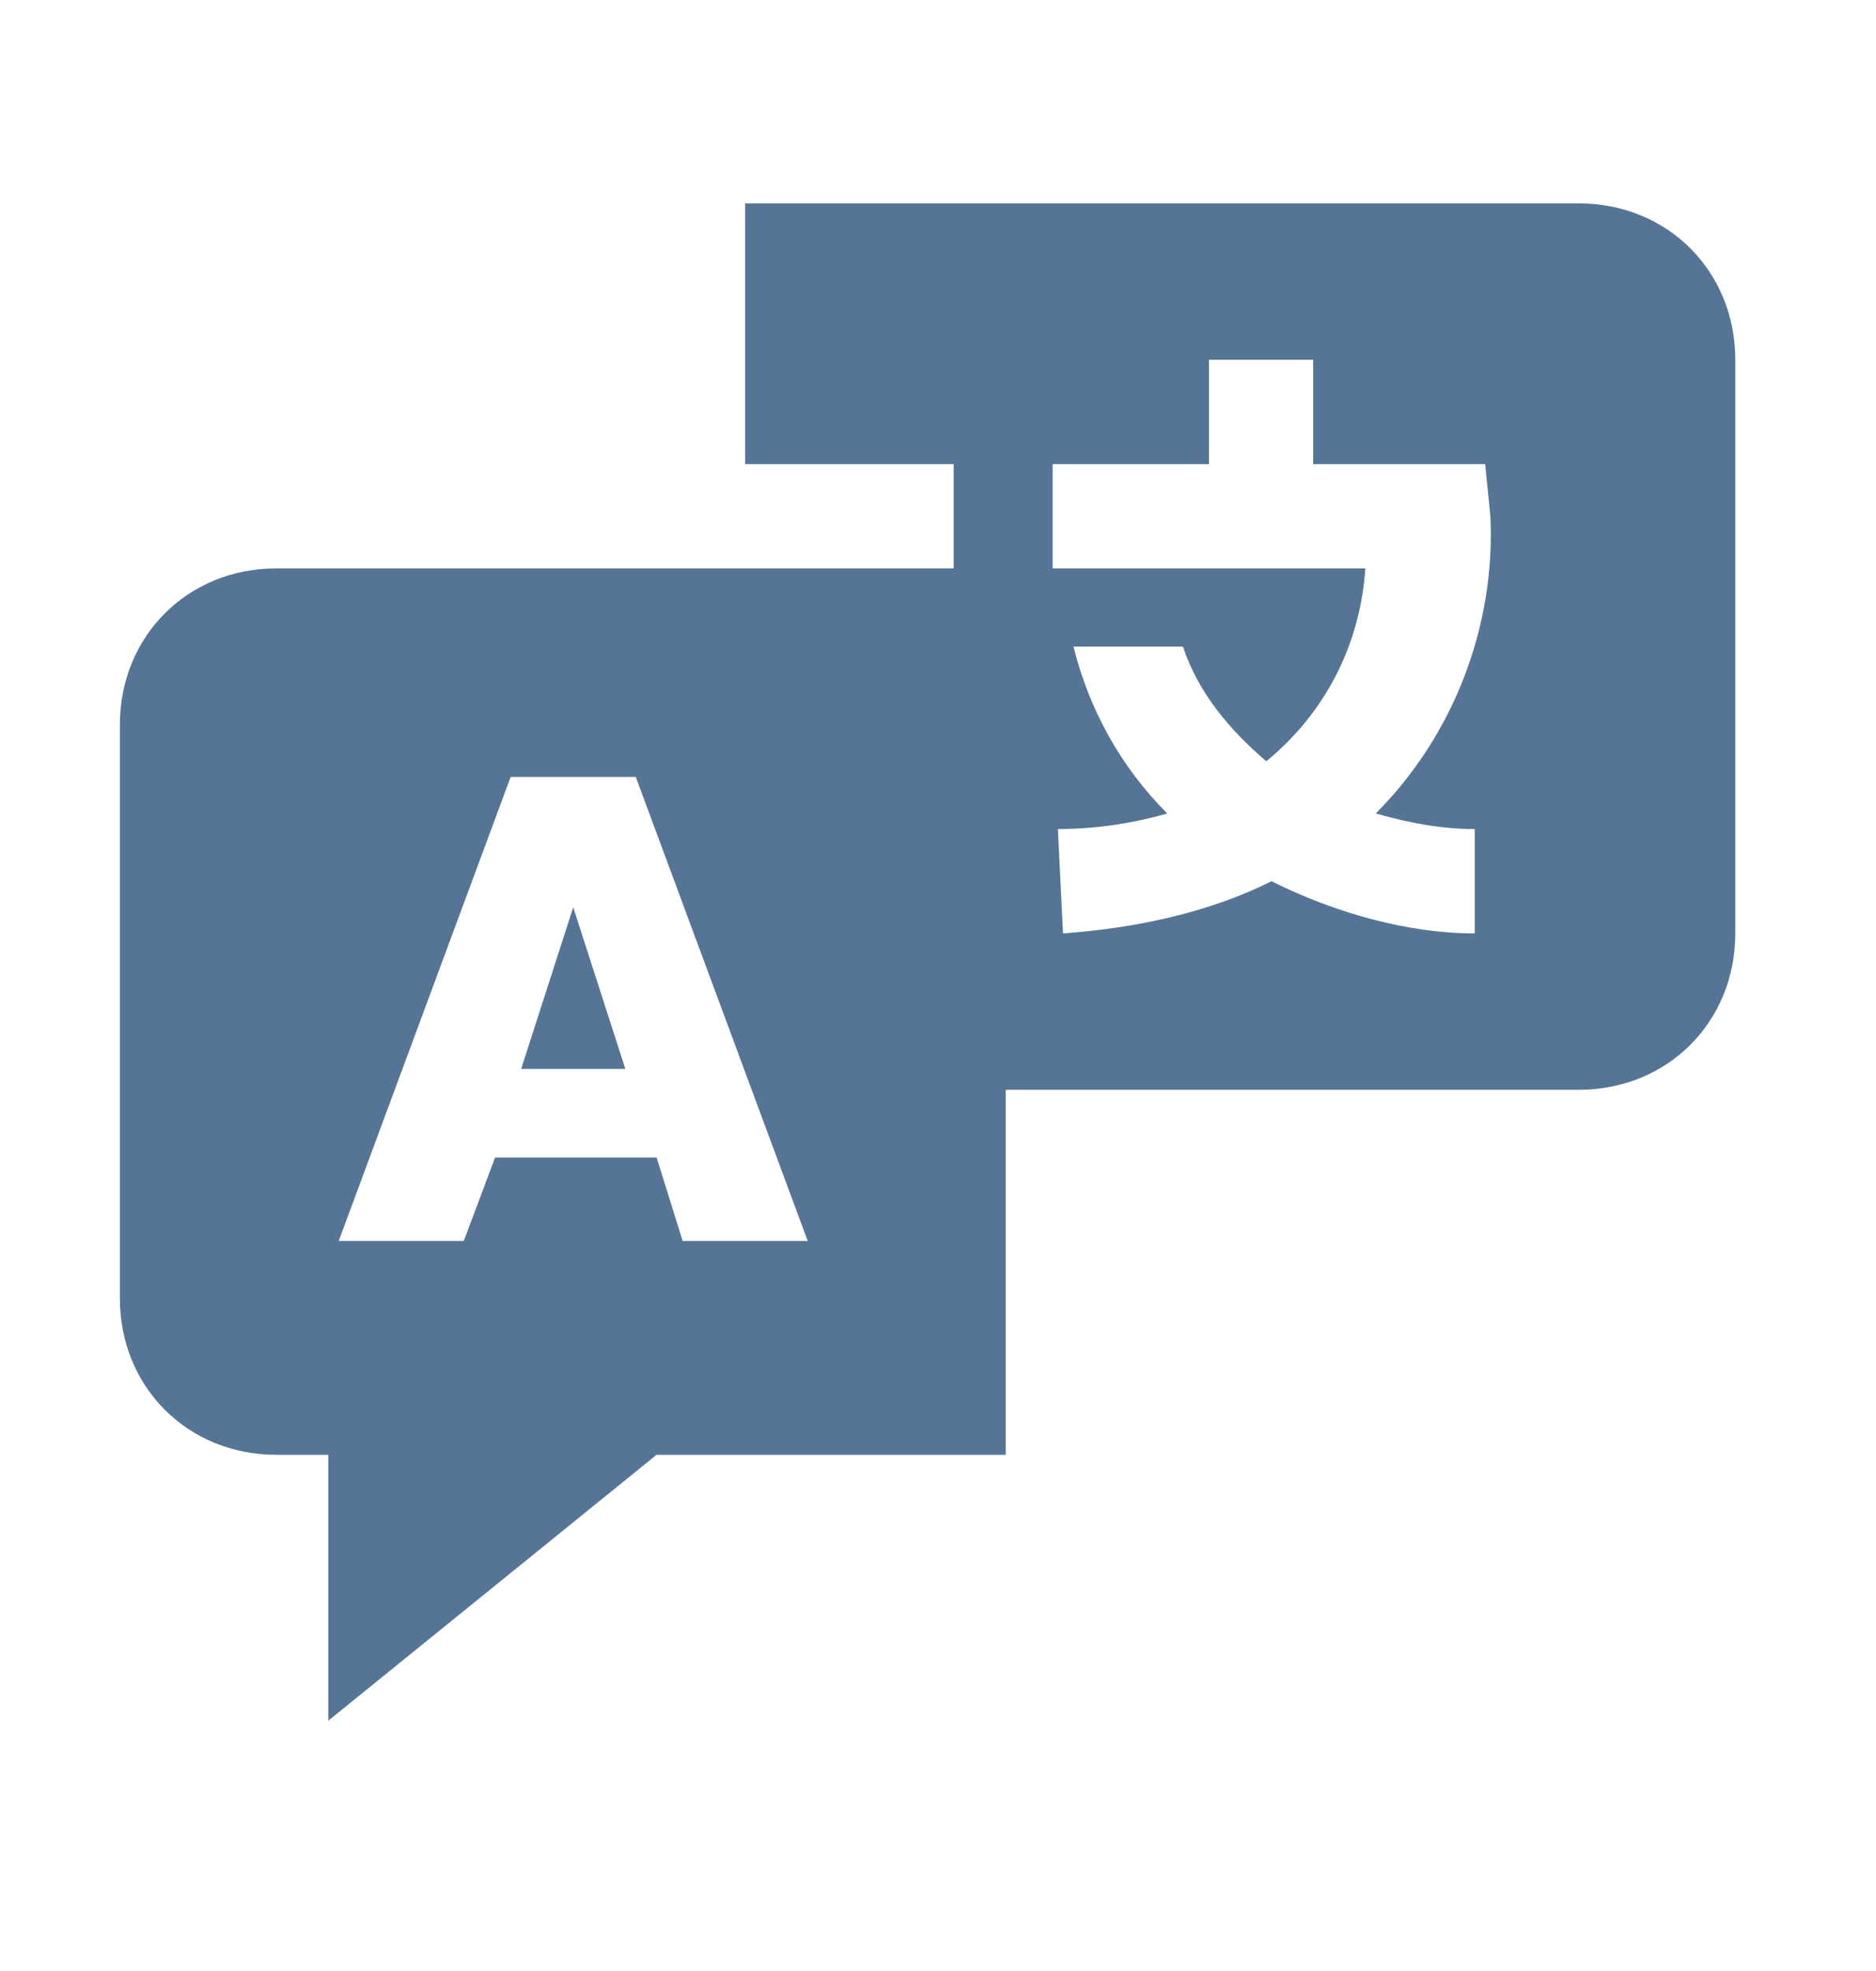 <svg width="20" height="21" viewBox="0 0 20 21" fill="none" xmlns="http://www.w3.org/2000/svg">
<g clip-path="url(#clip0_928_2043)">
<path d="M6.111 9.667L5.556 11.389H6.667L6.111 9.667Z" fill="#567596"/>
<path d="M16.833 2.167H7.944V4.945H10.167V6.056H2.945C2 6.056 1.278 6.778 1.278 7.722V13.833C1.278 14.778 2 15.5 2.945 15.5H3.5V18.333L7 15.5H10.722V11.611H16.833C17.778 11.611 18.5 10.889 18.5 9.945V3.833C18.5 2.889 17.778 2.167 16.833 2.167ZM7.278 13.222L7 12.333H5.278L4.944 13.222H3.611L5.444 8.278H6.778L8.611 13.222H7.278ZM15.722 8.833V9.945C15 9.945 14.222 9.722 13.556 9.389C12.889 9.722 12.111 9.889 11.333 9.945L11.278 8.833C11.667 8.833 12.056 8.778 12.444 8.667C11.944 8.167 11.611 7.556 11.444 6.889H12.611C12.778 7.389 13.111 7.778 13.5 8.111C14.111 7.611 14.5 6.889 14.556 6.056H11.222V4.945H12.889V3.833H14V4.945H15.833L15.889 5.5C15.944 6.667 15.5 7.833 14.667 8.667C15.056 8.778 15.389 8.833 15.722 8.833Z" fill="#567596"/>
</g>
<defs>
<clipPath id="clip0_928_2043">
<rect width="20" height="20" fill="white" transform="translate(0 0.5)"/>
</clipPath>
</defs>
</svg>
